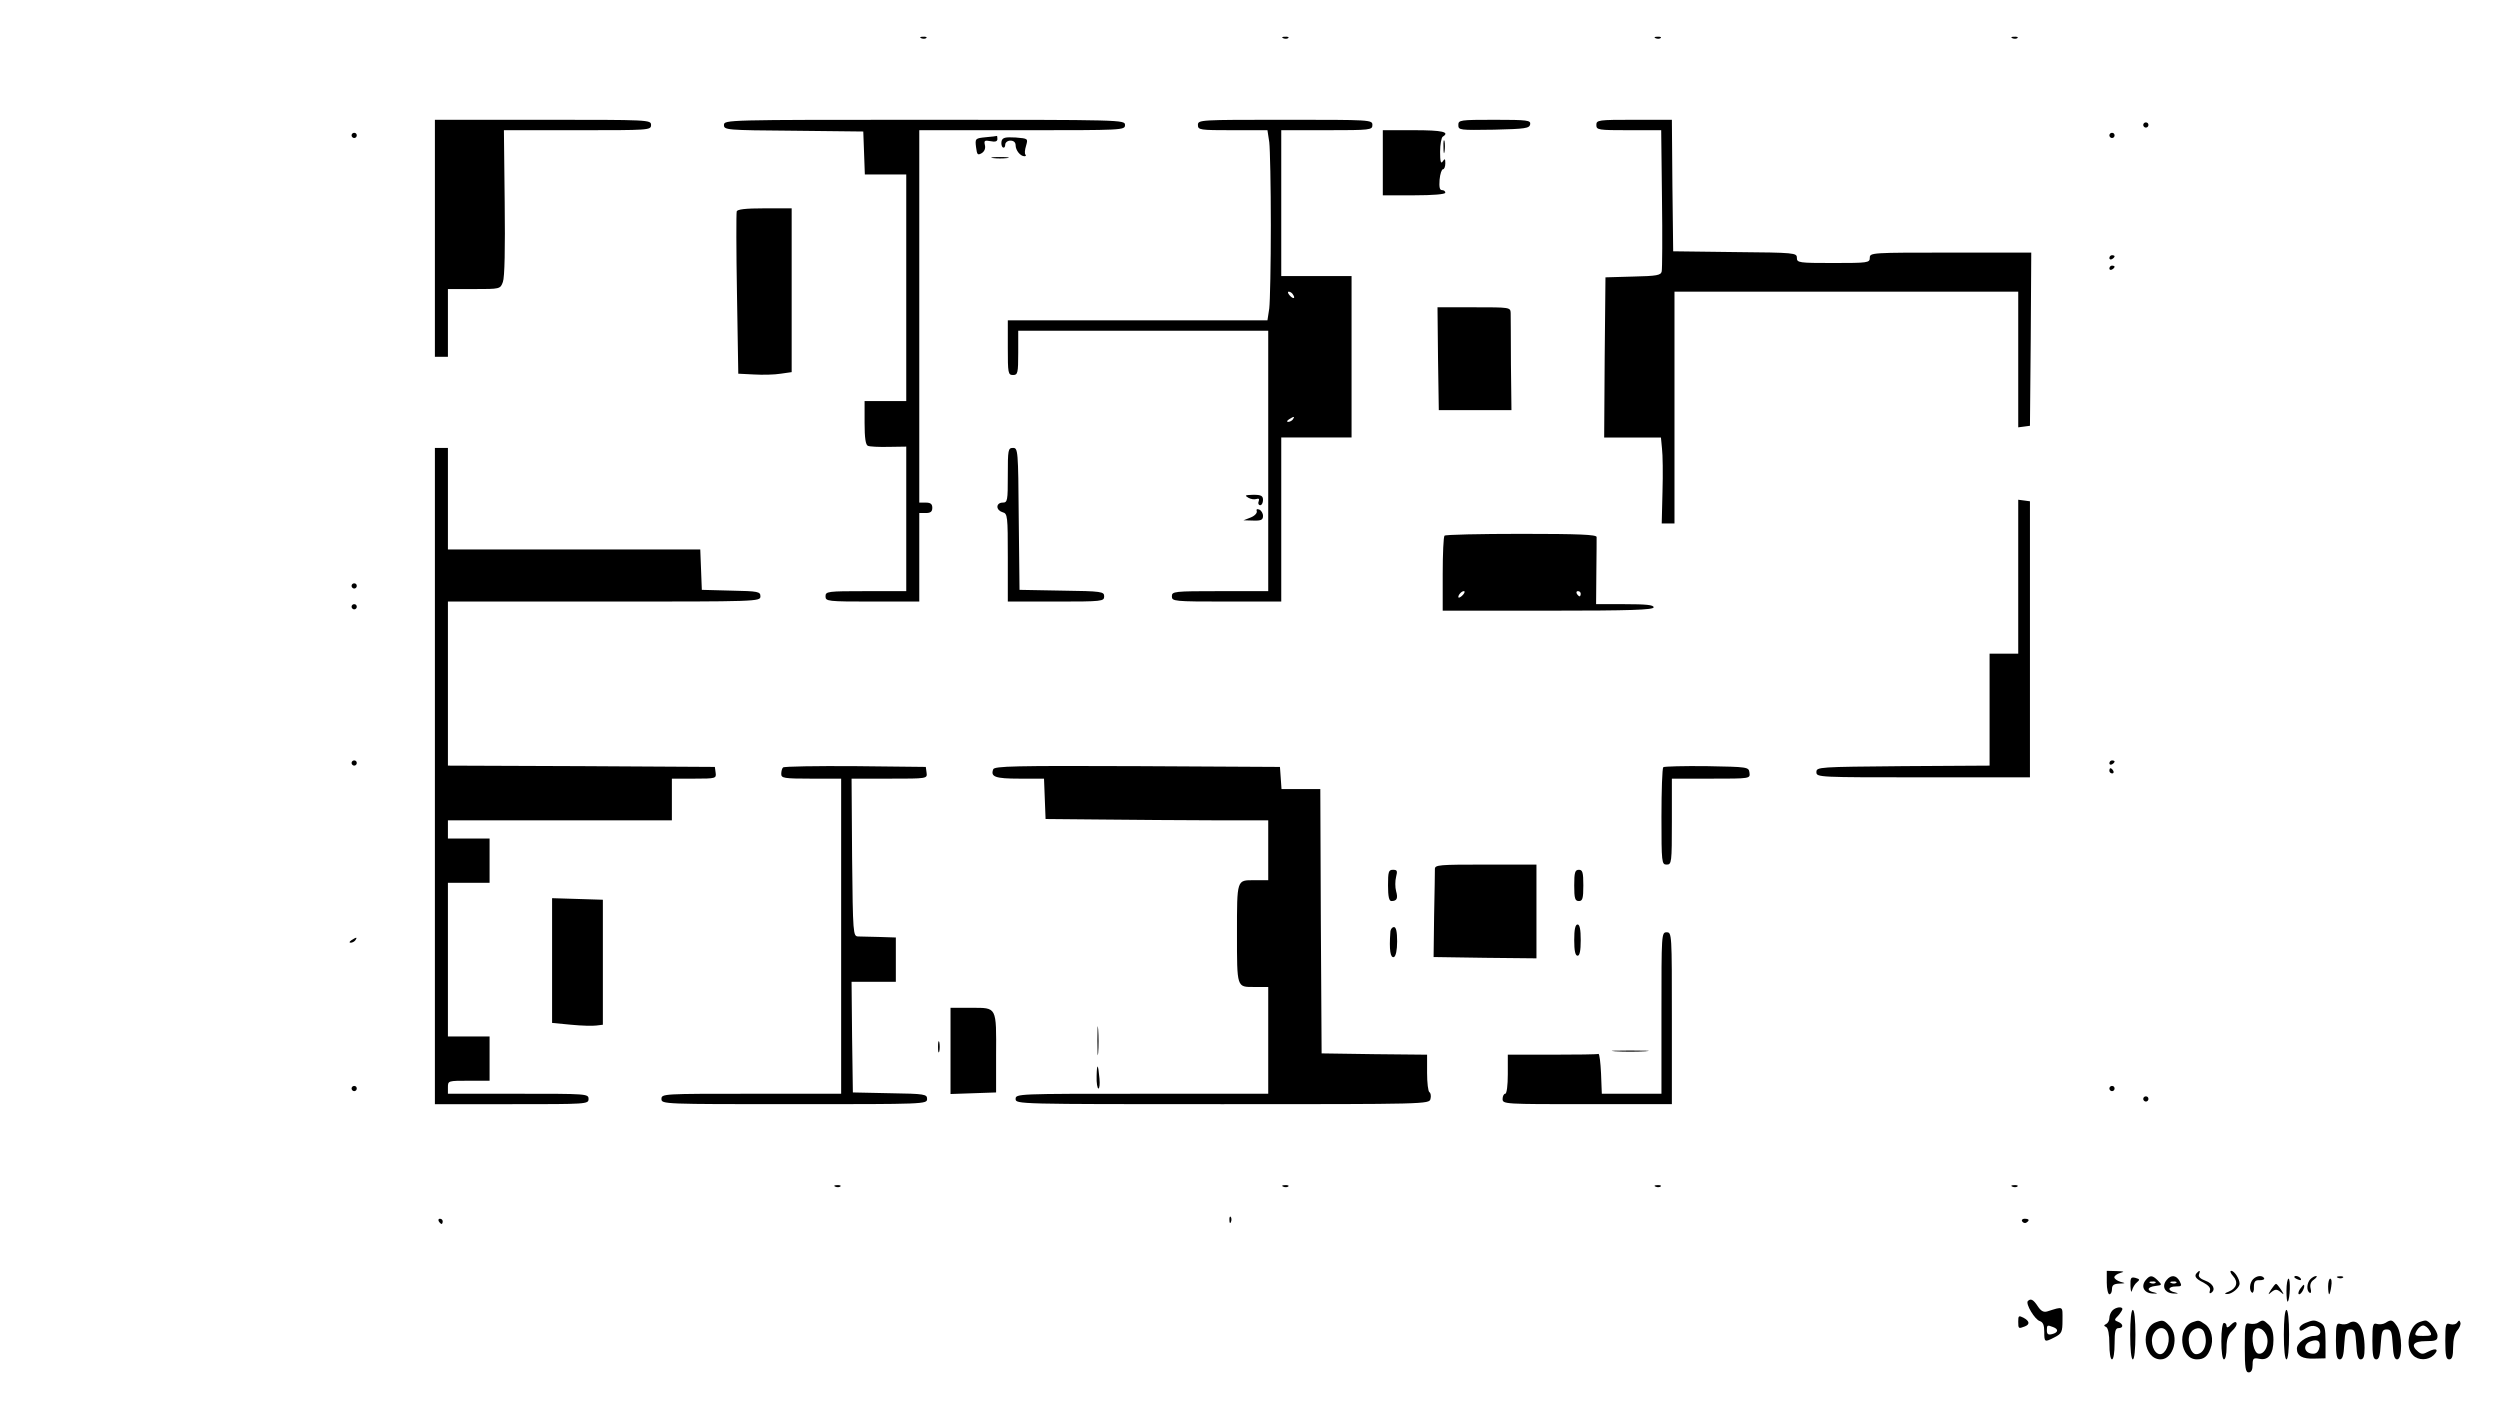 <?xml version="1.0" standalone="no"?>
<!DOCTYPE svg PUBLIC "-//W3C//DTD SVG 20010904//EN"
 "http://www.w3.org/TR/2001/REC-SVG-20010904/DTD/svg10.dtd">
<svg version="1.0" xmlns="http://www.w3.org/2000/svg"
 width="960pt" height="540pt" viewBox="0 0 960 540"
 preserveAspectRatio="xMidYMid meet">

<g transform="translate(0,540) scale(0.1,-0.1)"
fill="#000000" stroke="none">
<path d="M3538 5253 c7 -3 16 -2 19 1 4 3 -2 6 -13 5 -11 0 -14 -3 -6 -6z"/>
<path d="M4928 5253 c7 -3 16 -2 19 1 4 3 -2 6 -13 5 -11 0 -14 -3 -6 -6z"/>
<path d="M6358 5253 c7 -3 16 -2 19 1 4 3 -2 6 -13 5 -11 0 -14 -3 -6 -6z"/>
<path d="M7728 5253 c7 -3 16 -2 19 1 4 3 -2 6 -13 5 -11 0 -14 -3 -6 -6z"/>
<path d="M1670 4485 l0 -455 25 0 25 0 0 130 0 130 100 0 c100 0 101 0 111 27
7 18 9 129 7 305 l-3 278 283 0 c275 0 282 0 282 20 0 20 -7 20 -415 20 l-415
0 0 -455z"/>
<path d="M2780 4920 c0 -19 8 -20 268 -22 l267 -3 3 -82 3 -83 79 0 80 0 0
-435 0 -435 -80 0 -80 0 0 -84 c0 -58 4 -85 13 -88 6 -3 42 -5 80 -4 l67 1 0
-277 0 -278 -155 0 c-148 0 -155 -1 -155 -20 0 -19 7 -20 180 -20 l180 0 0
170 0 170 25 0 c18 0 25 5 25 20 0 15 -7 20 -25 20 l-25 0 0 715 0 715 395 0
c388 0 395 0 395 20 0 20 -7 20 -770 20 -761 0 -770 0 -770 -20z"/>
<path d="M4600 4920 c0 -19 7 -20 134 -20 l133 0 7 -46 c3 -26 6 -169 6 -319
0 -150 -3 -293 -6 -319 l-7 -46 -498 0 -499 0 0 -105 c0 -98 1 -105 20 -105
18 0 20 7 20 85 l0 85 480 0 480 0 0 -500 0 -500 -185 0 c-178 0 -185 -1 -185
-20 0 -19 7 -20 210 -20 l210 0 0 315 0 315 135 0 135 0 0 310 0 310 -135 0
-135 0 0 280 0 280 175 0 c168 0 175 1 175 20 0 20 -7 20 -335 20 -328 0 -335
0 -335 -20z m365 -651 c11 -16 1 -19 -13 -3 -7 8 -8 14 -3 14 5 0 13 -5 16
-11z m0 -479 c-3 -5 -12 -10 -18 -10 -7 0 -6 4 3 10 19 12 23 12 15 0z"/>
<path d="M5600 4920 c0 -20 5 -20 137 -18 121 3 136 5 139 21 2 15 -10 17
-137 17 -133 0 -139 -1 -139 -20z"/>
<path d="M6130 4920 c0 -19 7 -20 125 -20 l124 0 3 -262 c2 -145 1 -271 -1
-280 -3 -15 -18 -18 -110 -20 l-106 -3 -3 -307 -2 -308 109 0 109 0 4 -42 c3
-24 4 -98 2 -165 l-3 -123 25 0 24 0 0 445 0 445 660 0 660 0 0 -261 0 -260
23 3 22 3 3 333 2 332 -310 0 c-303 0 -310 0 -310 -20 0 -19 -7 -20 -140 -20
-133 0 -140 1 -140 20 0 19 -8 20 -237 22 l-238 3 -3 253 -2 252 -145 0 c-138
0 -145 -1 -145 -20z"/>
<path d="M8230 4920 c0 -5 5 -10 10 -10 6 0 10 5 10 10 0 6 -4 10 -10 10 -5 0
-10 -4 -10 -10z"/>
<path d="M5310 4775 l0 -125 120 0 c73 0 120 4 120 10 0 6 -6 10 -13 10 -9 0
-11 12 -9 40 2 22 8 40 13 40 5 0 9 10 9 23 0 18 -2 19 -10 7 -7 -11 -10 0
-10 37 0 28 5 55 10 58 29 18 -1 25 -110 25 l-120 0 0 -125z"/>
<path d="M1350 4880 c0 -5 5 -10 10 -10 6 0 10 5 10 10 0 6 -4 10 -10 10 -5 0
-10 -4 -10 -10z"/>
<path d="M8100 4880 c0 -5 5 -10 10 -10 6 0 10 5 10 10 0 6 -4 10 -10 10 -5 0
-10 -4 -10 -10z"/>
<path d="M3785 4873 c-40 -4 -41 -5 -37 -38 4 -30 6 -32 22 -23 11 7 15 19 12
31 -4 17 -1 19 21 15 19 -4 27 -1 27 8 0 8 -1 13 -2 12 -2 -1 -21 -3 -43 -5z"/>
<path d="M3846 4858 c-2 -10 0 -21 5 -24 5 -3 9 2 9 10 0 9 9 16 20 16 13 0
20 -7 20 -18 0 -19 18 -42 34 -42 5 0 7 3 4 6 -4 3 -3 18 2 34 8 28 8 28 -40
32 -40 2 -50 0 -54 -14z"/>
<path d="M5543 4835 c0 -22 2 -30 4 -17 2 12 2 30 0 40 -3 9 -5 -1 -4 -23z"/>
<path d="M3813 4793 c15 -2 39 -2 55 0 15 2 2 4 -28 4 -30 0 -43 -2 -27 -4z"/>
<path d="M2829 4588 c-2 -7 -2 -150 1 -318 l5 -305 60 -3 c33 -2 79 -1 103 3
l42 6 0 315 0 314 -104 0 c-75 0 -105 -4 -107 -12z"/>
<path d="M8100 4409 c0 -5 5 -7 10 -4 6 3 10 8 10 11 0 2 -4 4 -10 4 -5 0 -10
-5 -10 -11z"/>
<path d="M8100 4369 c0 -5 5 -7 10 -4 6 3 10 8 10 11 0 2 -4 4 -10 4 -5 0 -10
-5 -10 -11z"/>
<path d="M5522 4023 l3 -198 139 0 140 0 -2 175 c0 96 -1 185 -1 198 -1 22 -3
22 -141 22 l-140 0 2 -197z"/>
<path d="M1670 2420 l0 -1260 295 0 c288 0 295 0 295 20 0 20 -7 20 -270 20
l-270 0 0 25 c0 25 1 25 80 25 l80 0 0 85 0 85 -80 0 -80 0 0 295 0 295 80 0
80 0 0 85 0 85 -80 0 -80 0 0 35 0 35 430 0 430 0 0 80 0 80 86 0 c83 0 85 1
82 23 l-3 22 -512 3 -513 2 0 315 0 315 600 0 c590 0 600 0 600 20 0 18 -8 20
-112 22 l-113 3 -3 78 -3 77 -484 0 -485 0 0 195 0 195 -25 0 -25 0 0 -1260z"/>
<path d="M3870 3575 c0 -98 -1 -105 -20 -105 -12 0 -20 -7 -20 -16 0 -9 9 -18
20 -21 19 -5 20 -14 20 -174 l0 -169 185 0 c178 0 185 1 185 20 0 18 -8 20
-162 22 l-163 3 -3 273 c-2 264 -3 272 -22 272 -19 0 -20 -7 -20 -105z"/>
<path d="M4793 3489 c10 -6 24 -8 32 -5 9 3 12 0 8 -10 -3 -7 0 -14 6 -14 6 0
11 9 11 20 0 16 -7 20 -37 20 -32 -1 -35 -2 -20 -11z"/>
<path d="M7750 3186 l0 -296 -55 0 -55 0 0 -215 0 -215 -332 -2 c-325 -3 -333
-3 -333 -23 0 -20 7 -20 410 -20 l410 0 0 530 0 530 -22 3 -23 3 0 -295z"/>
<path d="M4826 3437 c2 -7 -8 -18 -23 -24 l-28 -11 38 -1 c30 -1 37 3 37 18 0
10 -7 21 -14 24 -9 4 -13 1 -10 -6z"/>
<path d="M5547 3343 c-4 -3 -7 -70 -7 -147 l0 -141 405 0 c317 0 405 3 405 13
0 9 -29 12 -111 12 l-110 0 1 123 c1 67 1 128 1 135 -1 9 -66 12 -289 12 -159
0 -292 -3 -295 -7z m71 -227 c-7 -8 -15 -12 -17 -11 -5 6 10 25 20 25 5 0 4
-6 -3 -14z m452 4 c0 -5 -2 -10 -4 -10 -3 0 -8 5 -11 10 -3 6 -1 10 4 10 6 0
11 -4 11 -10z"/>
<path d="M1350 3150 c0 -5 5 -10 10 -10 6 0 10 5 10 10 0 6 -4 10 -10 10 -5 0
-10 -4 -10 -10z"/>
<path d="M1350 3070 c0 -5 5 -10 10 -10 6 0 10 5 10 10 0 6 -4 10 -10 10 -5 0
-10 -4 -10 -10z"/>
<path d="M1350 2470 c0 -5 5 -10 10 -10 6 0 10 5 10 10 0 6 -4 10 -10 10 -5 0
-10 -4 -10 -10z"/>
<path d="M8100 2469 c0 -5 5 -7 10 -4 6 3 10 8 10 11 0 2 -4 4 -10 4 -5 0 -10
-5 -10 -11z"/>
<path d="M3007 2453 c-4 -3 -7 -15 -7 -25 0 -16 10 -18 115 -18 l115 0 0 -605
0 -605 -345 0 c-338 0 -345 0 -345 -20 0 -20 7 -20 510 -20 501 0 510 0 510
20 0 18 -8 20 -142 22 l-143 3 -3 213 -2 212 85 0 85 0 0 85 0 85 -62 2 c-35
1 -72 2 -83 2 -19 1 -20 9 -23 304 l-2 302 146 0 c145 0 145 0 142 23 l-3 22
-271 3 c-149 1 -273 -1 -277 -5z"/>
<path d="M3814 2446 c-11 -29 7 -36 101 -36 l94 0 3 -77 3 -78 215 -2 c118 -1
311 -3 428 -3 l212 0 0 -115 0 -115 -54 0 c-67 0 -66 5 -66 -205 0 -210 -1
-205 66 -205 l54 0 0 -205 0 -205 -485 0 c-478 0 -485 0 -485 -20 0 -20 7 -20
794 -20 785 0 794 0 799 20 3 11 1 23 -4 26 -5 3 -9 36 -9 74 l0 70 -202 2
-203 3 -3 508 -2 507 -75 0 -74 0 -3 43 -3 42 -548 3 c-473 2 -548 0 -553 -12z"/>
<path d="M6387 2454 c-4 -4 -7 -90 -7 -191 0 -176 1 -183 20 -183 19 0 20 7
20 165 l0 165 151 0 c150 0 150 0 147 23 -3 22 -6 22 -164 25 -88 1 -163 -1
-167 -4z"/>
<path d="M8100 2440 c0 -5 5 -10 11 -10 5 0 7 5 4 10 -3 6 -8 10 -11 10 -2 0
-4 -4 -4 -10z"/>
<path d="M5510 2063 c0 -10 -1 -90 -3 -178 l-2 -160 198 -3 197 -2 0 180 0
180 -195 0 c-179 0 -195 -1 -195 -17z"/>
<path d="M5330 2000 c0 -43 4 -60 13 -60 21 0 26 10 18 38 -4 15 -4 39 0 55 6
23 4 27 -12 27 -17 0 -19 -8 -19 -60z"/>
<path d="M6045 2000 c0 -50 3 -60 18 -60 14 0 17 10 17 60 0 50 -3 60 -17 60
-15 0 -18 -10 -18 -60z"/>
<path d="M2120 1711 l0 -239 73 -7 c40 -4 84 -5 97 -3 l25 3 0 240 0 240 -97
3 -98 3 0 -240z"/>
<path d="M6045 1790 c0 -41 4 -60 13 -60 8 0 12 19 12 60 0 41 -4 60 -12 60
-9 0 -13 -19 -13 -60z"/>
<path d="M5339 1820 c-5 -68 0 -100 14 -95 7 4 12 26 12 60 0 37 -4 55 -12 55
-7 0 -14 -9 -14 -20z"/>
<path d="M6380 1510 l0 -310 -115 0 -114 0 -3 78 c-2 42 -6 76 -10 75 -5 -2
-84 -3 -178 -3 l-170 0 0 -75 c0 -43 -4 -75 -10 -75 -5 0 -10 -9 -10 -20 0
-20 7 -20 325 -20 l325 0 0 330 c0 323 0 330 -20 330 -20 0 -20 -7 -20 -310z"/>
<path d="M1350 1790 c-9 -6 -10 -10 -3 -10 6 0 15 5 18 10 8 12 4 12 -15 0z"/>
<path d="M3650 1365 l0 -166 88 3 87 3 0 140 c1 191 4 185 -95 185 l-80 0 0
-165z"/>
<path d="M4214 1405 c0 -49 1 -71 3 -48 2 23 2 64 0 90 -2 26 -3 8 -3 -42z"/>
<path d="M3602 1380 c0 -19 2 -27 5 -17 2 9 2 25 0 35 -3 9 -5 1 -5 -18z"/>
<path d="M6203 1363 c31 -2 83 -2 115 0 31 2 5 3 -58 3 -63 0 -89 -1 -57 -3z"/>
<path d="M4211 1268 c-1 -27 3 -48 7 -48 4 0 6 17 4 38 -5 58 -10 62 -11 10z"/>
<path d="M1350 1220 c0 -5 5 -10 10 -10 6 0 10 5 10 10 0 6 -4 10 -10 10 -5 0
-10 -4 -10 -10z"/>
<path d="M8100 1220 c0 -5 5 -10 10 -10 6 0 10 5 10 10 0 6 -4 10 -10 10 -5 0
-10 -4 -10 -10z"/>
<path d="M8230 1180 c0 -5 5 -10 10 -10 6 0 10 5 10 10 0 6 -4 10 -10 10 -5 0
-10 -4 -10 -10z"/>
<path d="M3208 843 c7 -3 16 -2 19 1 4 3 -2 6 -13 5 -11 0 -14 -3 -6 -6z"/>
<path d="M4928 843 c7 -3 16 -2 19 1 4 3 -2 6 -13 5 -11 0 -14 -3 -6 -6z"/>
<path d="M6358 843 c7 -3 16 -2 19 1 4 3 -2 6 -13 5 -11 0 -14 -3 -6 -6z"/>
<path d="M7728 843 c7 -3 16 -2 19 1 4 3 -2 6 -13 5 -11 0 -14 -3 -6 -6z"/>
<path d="M4721 714 c0 -11 3 -14 6 -6 3 7 2 16 -1 19 -3 4 -6 -2 -5 -13z"/>
<path d="M1685 710 c3 -5 8 -10 11 -10 2 0 4 5 4 10 0 6 -5 10 -11 10 -5 0 -7
-4 -4 -10z"/>
<path d="M7765 710 c4 -6 11 -8 16 -5 14 9 11 15 -7 15 -8 0 -12 -5 -9 -10z"/>
<path d="M8090 475 c0 -25 5 -45 10 -45 6 0 10 9 10 20 0 15 7 20 28 21 25 1
26 1 4 7 -13 4 -23 12 -23 17 0 6 10 13 23 17 18 5 15 6 -14 7 l-38 1 0 -45z"/>
<path d="M8437 513 c-13 -12 -7 -23 24 -38 20 -11 29 -21 25 -31 -3 -9 -1 -12
4 -9 20 12 9 36 -21 47 -19 7 -28 15 -25 24 6 15 3 18 -7 7z"/>
<path d="M8575 500 c21 -23 14 -47 -17 -60 -16 -6 -18 -9 -6 -9 18 -1 48 24
48 40 0 18 -20 49 -32 49 -6 0 -3 -9 7 -20z"/>
<path d="M8181 462 c1 -21 3 -28 6 -17 3 11 11 25 19 31 12 10 11 12 -6 17
-17 4 -20 1 -19 -31z"/>
<path d="M8240 485 c-20 -24 -8 -50 25 -52 20 -1 23 0 8 4 -31 6 -29 21 4 25
26 3 26 4 9 21 -21 21 -30 21 -46 2z m37 -11 c-3 -3 -12 -4 -19 -1 -8 3 -5 6
6 6 11 1 17 -2 13 -5z"/>
<path d="M8320 485 c-20 -24 -8 -50 25 -52 20 -1 23 0 8 4 -31 6 -29 23 2 23
23 0 24 2 15 20 -13 24 -33 26 -50 5z m37 -11 c-3 -3 -12 -4 -19 -1 -8 3 -5 6
6 6 11 1 17 -2 13 -5z"/>
<path d="M8652 488 c-14 -14 -16 -44 -4 -52 4 -2 8 8 7 22 0 21 5 27 22 26 12
0 20 3 17 8 -7 12 -28 10 -42 -4z"/>
<path d="M8810 496 c0 -2 7 -7 16 -10 8 -3 12 -2 9 4 -6 10 -25 14 -25 6z"/>
<path d="M8872 488 c-14 -14 -16 -44 -3 -52 5 -4 7 4 4 15 -4 15 0 27 12 35
11 8 14 14 9 14 -6 0 -15 -5 -22 -12z"/>
<path d="M8978 493 c7 -3 16 -2 19 1 4 3 -2 6 -13 5 -11 0 -14 -3 -6 -6z"/>
<path d="M8780 443 c0 -25 2 -44 5 -41 9 9 11 88 3 88 -4 0 -8 -21 -8 -47z"/>
<path d="M8940 460 c0 -16 2 -30 4 -30 2 0 6 14 8 30 3 17 1 30 -4 30 -4 0 -8
-13 -8 -30z"/>
<path d="M8721 448 c-13 -21 -13 -22 2 -9 14 11 20 11 34 0 15 -13 15 -12 2 9
-8 12 -16 22 -19 22 -3 0 -11 -10 -19 -22z"/>
<path d="M8832 450 c-7 -11 -8 -20 -3 -20 9 0 24 30 18 36 -1 2 -8 -6 -15 -16z"/>
<path d="M7787 404 c-10 -10 27 -72 46 -77 12 -4 17 -15 17 -41 0 -41 1 -41
40 -21 27 14 30 20 30 66 0 55 5 53 -59 33 -14 -4 -24 2 -36 20 -17 26 -27 31
-38 20z m97 -100 c22 -8 20 -21 -4 -27 -15 -4 -20 0 -20 14 0 21 1 22 24 13z"/>
<path d="M8112 368 c-7 -7 -12 -20 -12 -29 0 -10 -6 -20 -12 -23 -10 -5 -10
-7 0 -12 7 -4 12 -27 12 -65 0 -33 4 -59 10 -59 6 0 10 27 10 60 0 47 3 60 15
60 20 0 19 16 -1 24 -16 6 -16 8 0 24 9 10 16 22 16 25 0 11 -25 8 -38 -5z"/>
<path d="M8180 275 c0 -57 4 -95 10 -95 6 0 10 38 10 95 0 57 -4 95 -10 95 -6
0 -10 -38 -10 -95z"/>
<path d="M8770 275 c0 -57 4 -95 10 -95 6 0 10 38 10 95 0 57 -4 95 -10 95 -6
0 -10 -38 -10 -95z"/>
<path d="M7750 325 c0 -27 1 -28 24 -19 22 8 20 21 -4 34 -18 9 -20 8 -20 -15z"/>
<path d="M8280 323 c-63 -22 -49 -143 17 -143 50 0 73 90 33 130 -21 21 -25
22 -50 13z m46 -49 c8 -31 -10 -74 -31 -74 -24 0 -40 45 -27 75 16 34 50 33
58 -1z"/>
<path d="M8420 323 c-62 -22 -49 -143 16 -143 27 0 41 11 52 41 14 34 4 77
-21 94 -23 16 -24 16 -47 8z m44 -39 c16 -41 0 -84 -31 -84 -21 0 -36 50 -24
77 12 26 46 31 55 7z"/>
<path d="M8567 313 c-10 -11 -17 -13 -17 -5 0 7 -4 12 -10 12 -6 0 -10 -30
-10 -70 0 -40 4 -70 10 -70 6 0 10 20 10 45 0 32 6 50 21 64 12 11 20 24 17
31 -2 6 -10 4 -21 -7z"/>
<path d="M8671 321 c-7 -5 -22 -6 -32 -4 -18 5 -19 -1 -19 -91 0 -79 3 -96 15
-96 10 0 15 10 15 29 0 25 3 28 27 23 34 -7 53 19 53 73 0 28 -6 47 -18 58
-21 19 -22 20 -41 8z m31 -46 c15 -32 -4 -78 -30 -73 -17 3 -29 56 -18 84 9
22 35 16 48 -11z"/>
<path d="M8853 320 c-13 -5 -23 -14 -23 -20 0 -13 6 -13 29 2 22 14 51 4 51
-17 0 -9 -9 -15 -23 -15 -30 0 -67 -27 -67 -49 0 -28 22 -40 68 -38 l42 1 0
63 c0 51 -3 64 -19 73 -23 12 -28 12 -58 0z m52 -100 c-5 -14 -13 -20 -28 -18
-31 4 -34 36 -5 47 29 11 42 0 33 -29z"/>
<path d="M9019 319 c-8 -5 -22 -6 -31 -3 -16 5 -18 -3 -18 -65 0 -55 3 -71 15
-71 10 0 15 15 17 58 3 49 6 57 23 57 17 0 20 -8 23 -57 2 -43 7 -58 17 -58
11 0 15 12 15 44 0 76 -26 117 -61 95z"/>
<path d="M9160 320 c-8 -5 -23 -7 -32 -4 -16 5 -18 -3 -18 -65 0 -55 3 -71 15
-71 10 0 15 15 17 58 3 49 6 57 23 57 17 0 20 -8 23 -57 2 -43 7 -58 17 -58
21 0 20 98 -1 128 -17 25 -22 26 -44 12z"/>
<path d="M9290 323 c-40 -14 -56 -96 -24 -127 20 -21 58 -20 79 0 22 22 11 30
-20 14 -20 -11 -27 -11 -40 0 -29 24 -18 40 30 40 38 0 45 3 45 20 0 20 -33
61 -47 59 -5 0 -15 -3 -23 -6z m40 -33 c10 -18 8 -20 -25 -20 -33 0 -35 2 -25
20 6 11 17 20 25 20 8 0 19 -9 25 -20z"/>
<path d="M9436 322 c-4 -7 -16 -10 -27 -7 -17 6 -19 1 -19 -64 0 -56 3 -71 15
-71 11 0 15 12 15 47 0 29 6 53 16 64 9 10 14 24 12 30 -3 10 -6 10 -12 1z"/>
</g>
</svg>
